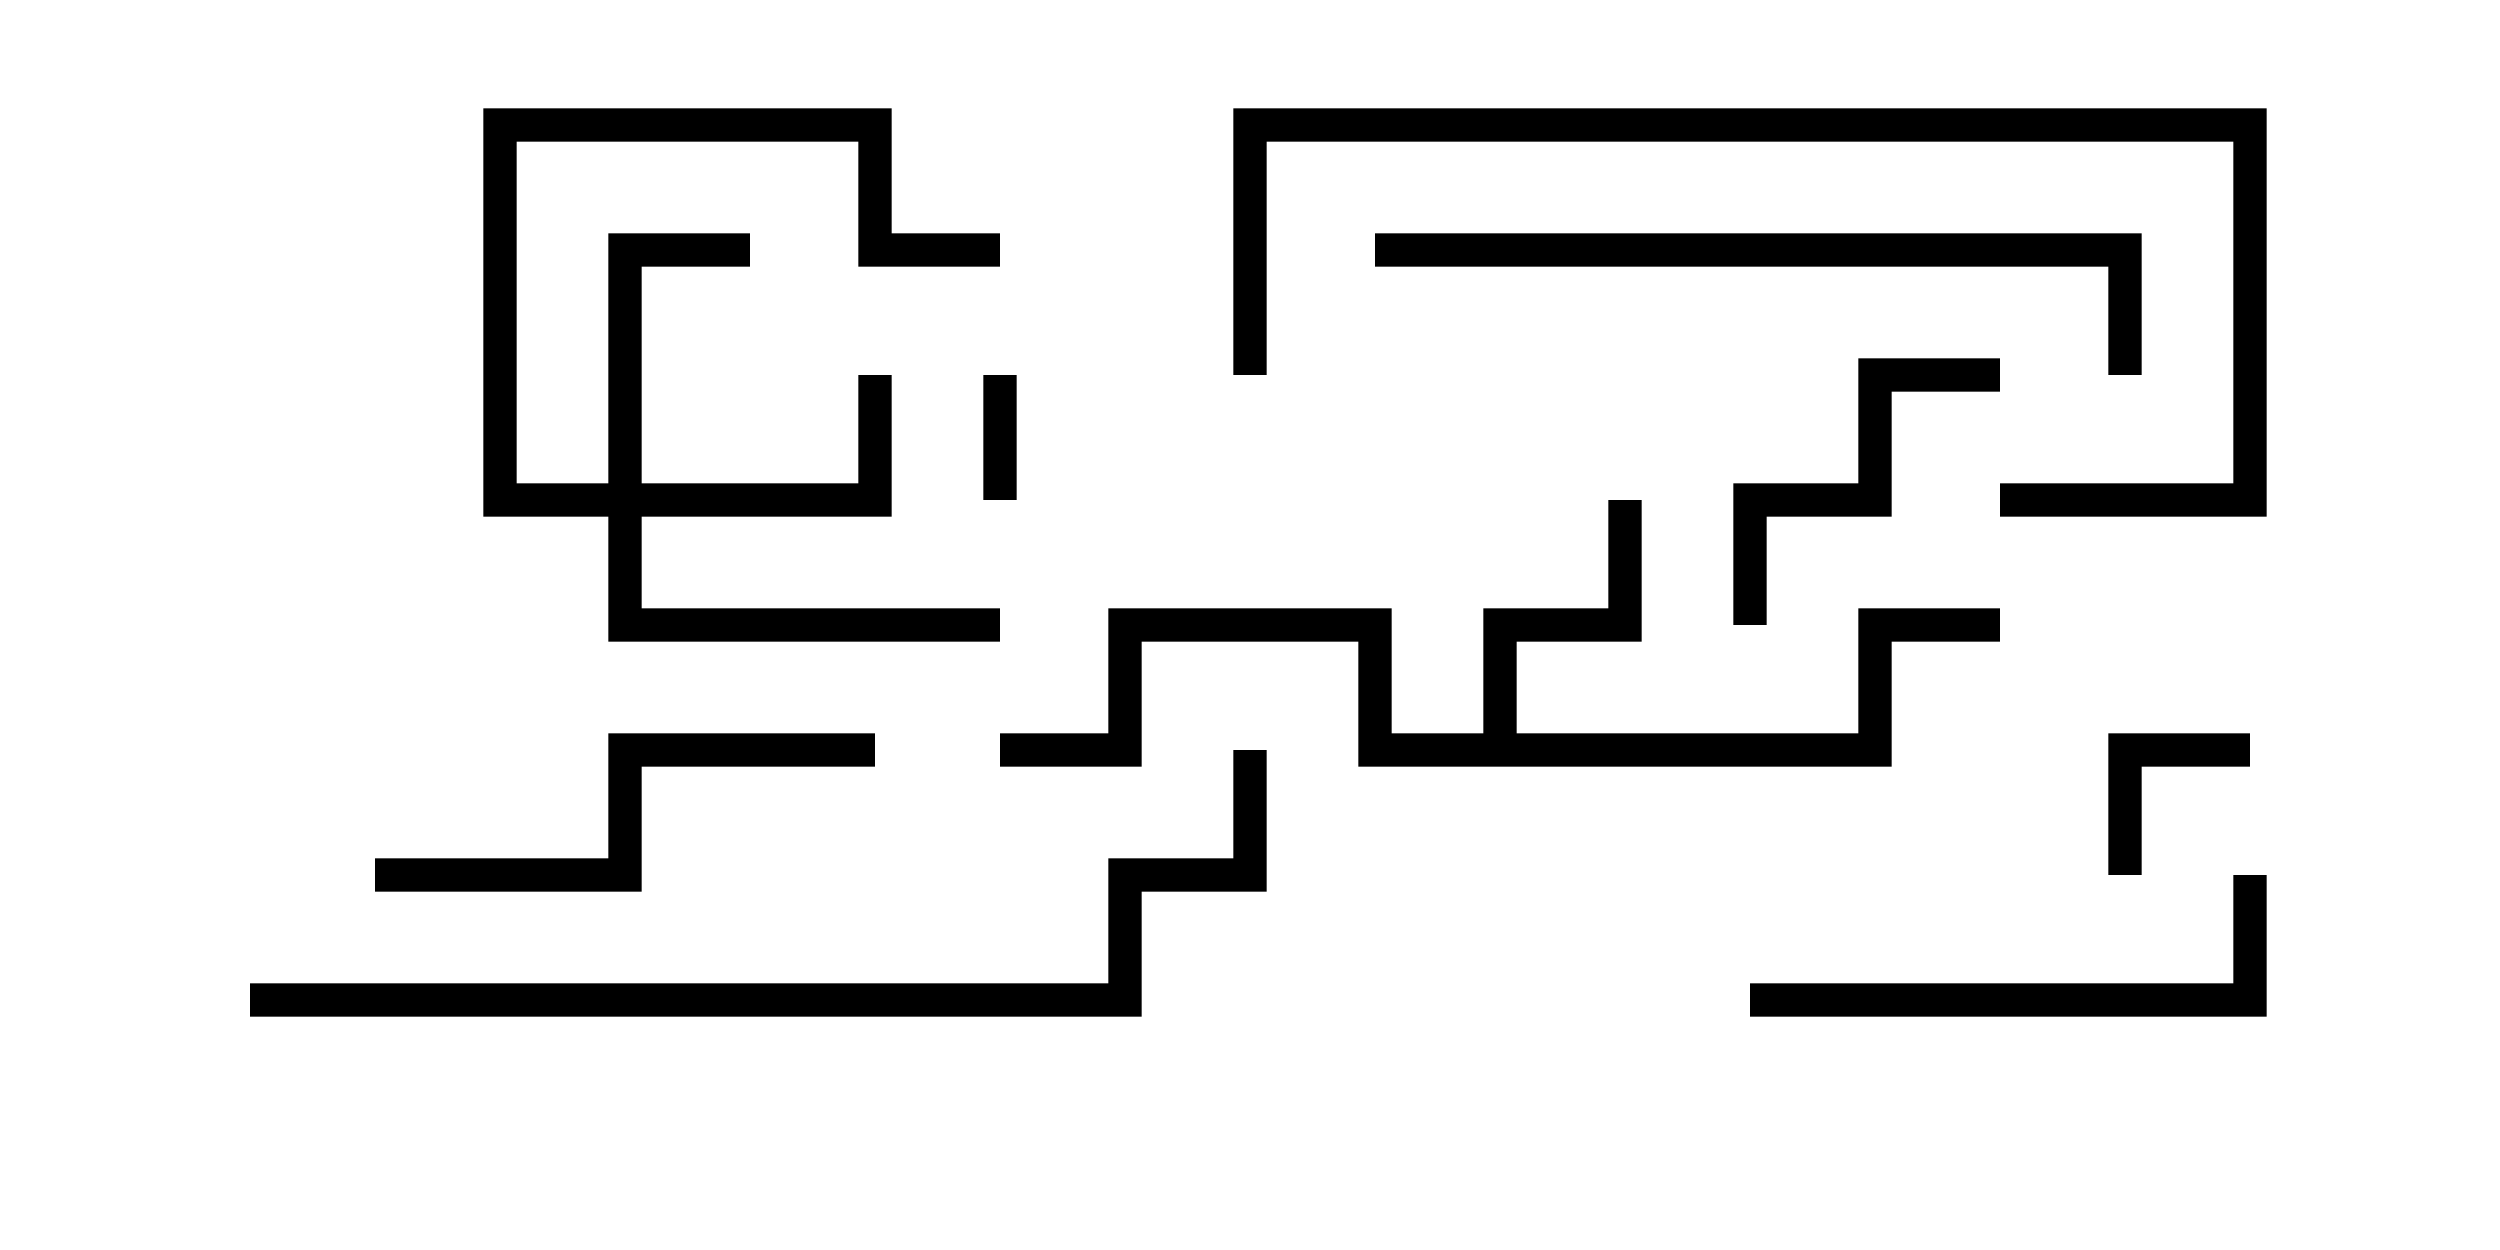 <svg version="1.1" width="30" height="15" xmlns="http://www.w3.org/2000/svg"><path d="M17.8,8.8L17.8,7.3L19.3,7.3L19.3,6L19.7,6L19.7,7.7L18.2,7.7L18.2,8.8L22.3,8.8L22.3,7.3L24,7.3L24,7.7L22.7,7.7L22.7,9.2L16.3,9.2L16.3,7.7L13.7,7.7L13.7,9.2L12,9.2L12,8.8L13.3,8.8L13.3,7.3L16.7,7.3L16.7,8.8z" stroke="none"/><path d="M7.3,5.8L7.3,2.8L9,2.8L9,3.2L7.7,3.2L7.7,5.8L10.3,5.8L10.3,4.5L10.7,4.5L10.7,6.2L7.7,6.2L7.7,7.3L12,7.3L12,7.7L7.3,7.7L7.3,6.2L5.8,6.2L5.8,1.3L10.7,1.3L10.7,2.8L12,2.8L12,3.2L10.3,3.2L10.3,1.7L6.2,1.7L6.2,5.8z" stroke="none"/><path d="M11.8,4.5L12.2,4.5L12.2,6L11.8,6z" stroke="none"/><path d="M27,8.8L27,9.2L25.7,9.2L25.7,10.5L25.3,10.5L25.3,8.8z" stroke="none"/><path d="M24,4.3L24,4.7L22.7,4.7L22.7,6.2L21.2,6.2L21.2,7.5L20.8,7.5L20.8,5.8L22.3,5.8L22.3,4.3z" stroke="none"/><path d="M10.5,8.8L10.5,9.2L7.7,9.2L7.7,10.7L4.5,10.7L4.5,10.3L7.3,10.3L7.3,8.8z" stroke="none"/><path d="M26.8,10.5L27.2,10.5L27.2,12.2L21,12.2L21,11.8L26.8,11.8z" stroke="none"/><path d="M16.5,3.2L16.5,2.8L25.7,2.8L25.7,4.5L25.3,4.5L25.3,3.2z" stroke="none"/><path d="M15.2,4.5L14.8,4.5L14.8,1.3L27.2,1.3L27.2,6.2L24,6.2L24,5.8L26.8,5.8L26.8,1.7L15.2,1.7z" stroke="none"/><path d="M3,12.2L3,11.8L13.3,11.8L13.3,10.3L14.8,10.3L14.8,9L15.2,9L15.2,10.7L13.7,10.7L13.7,12.2z" stroke="none"/></svg>